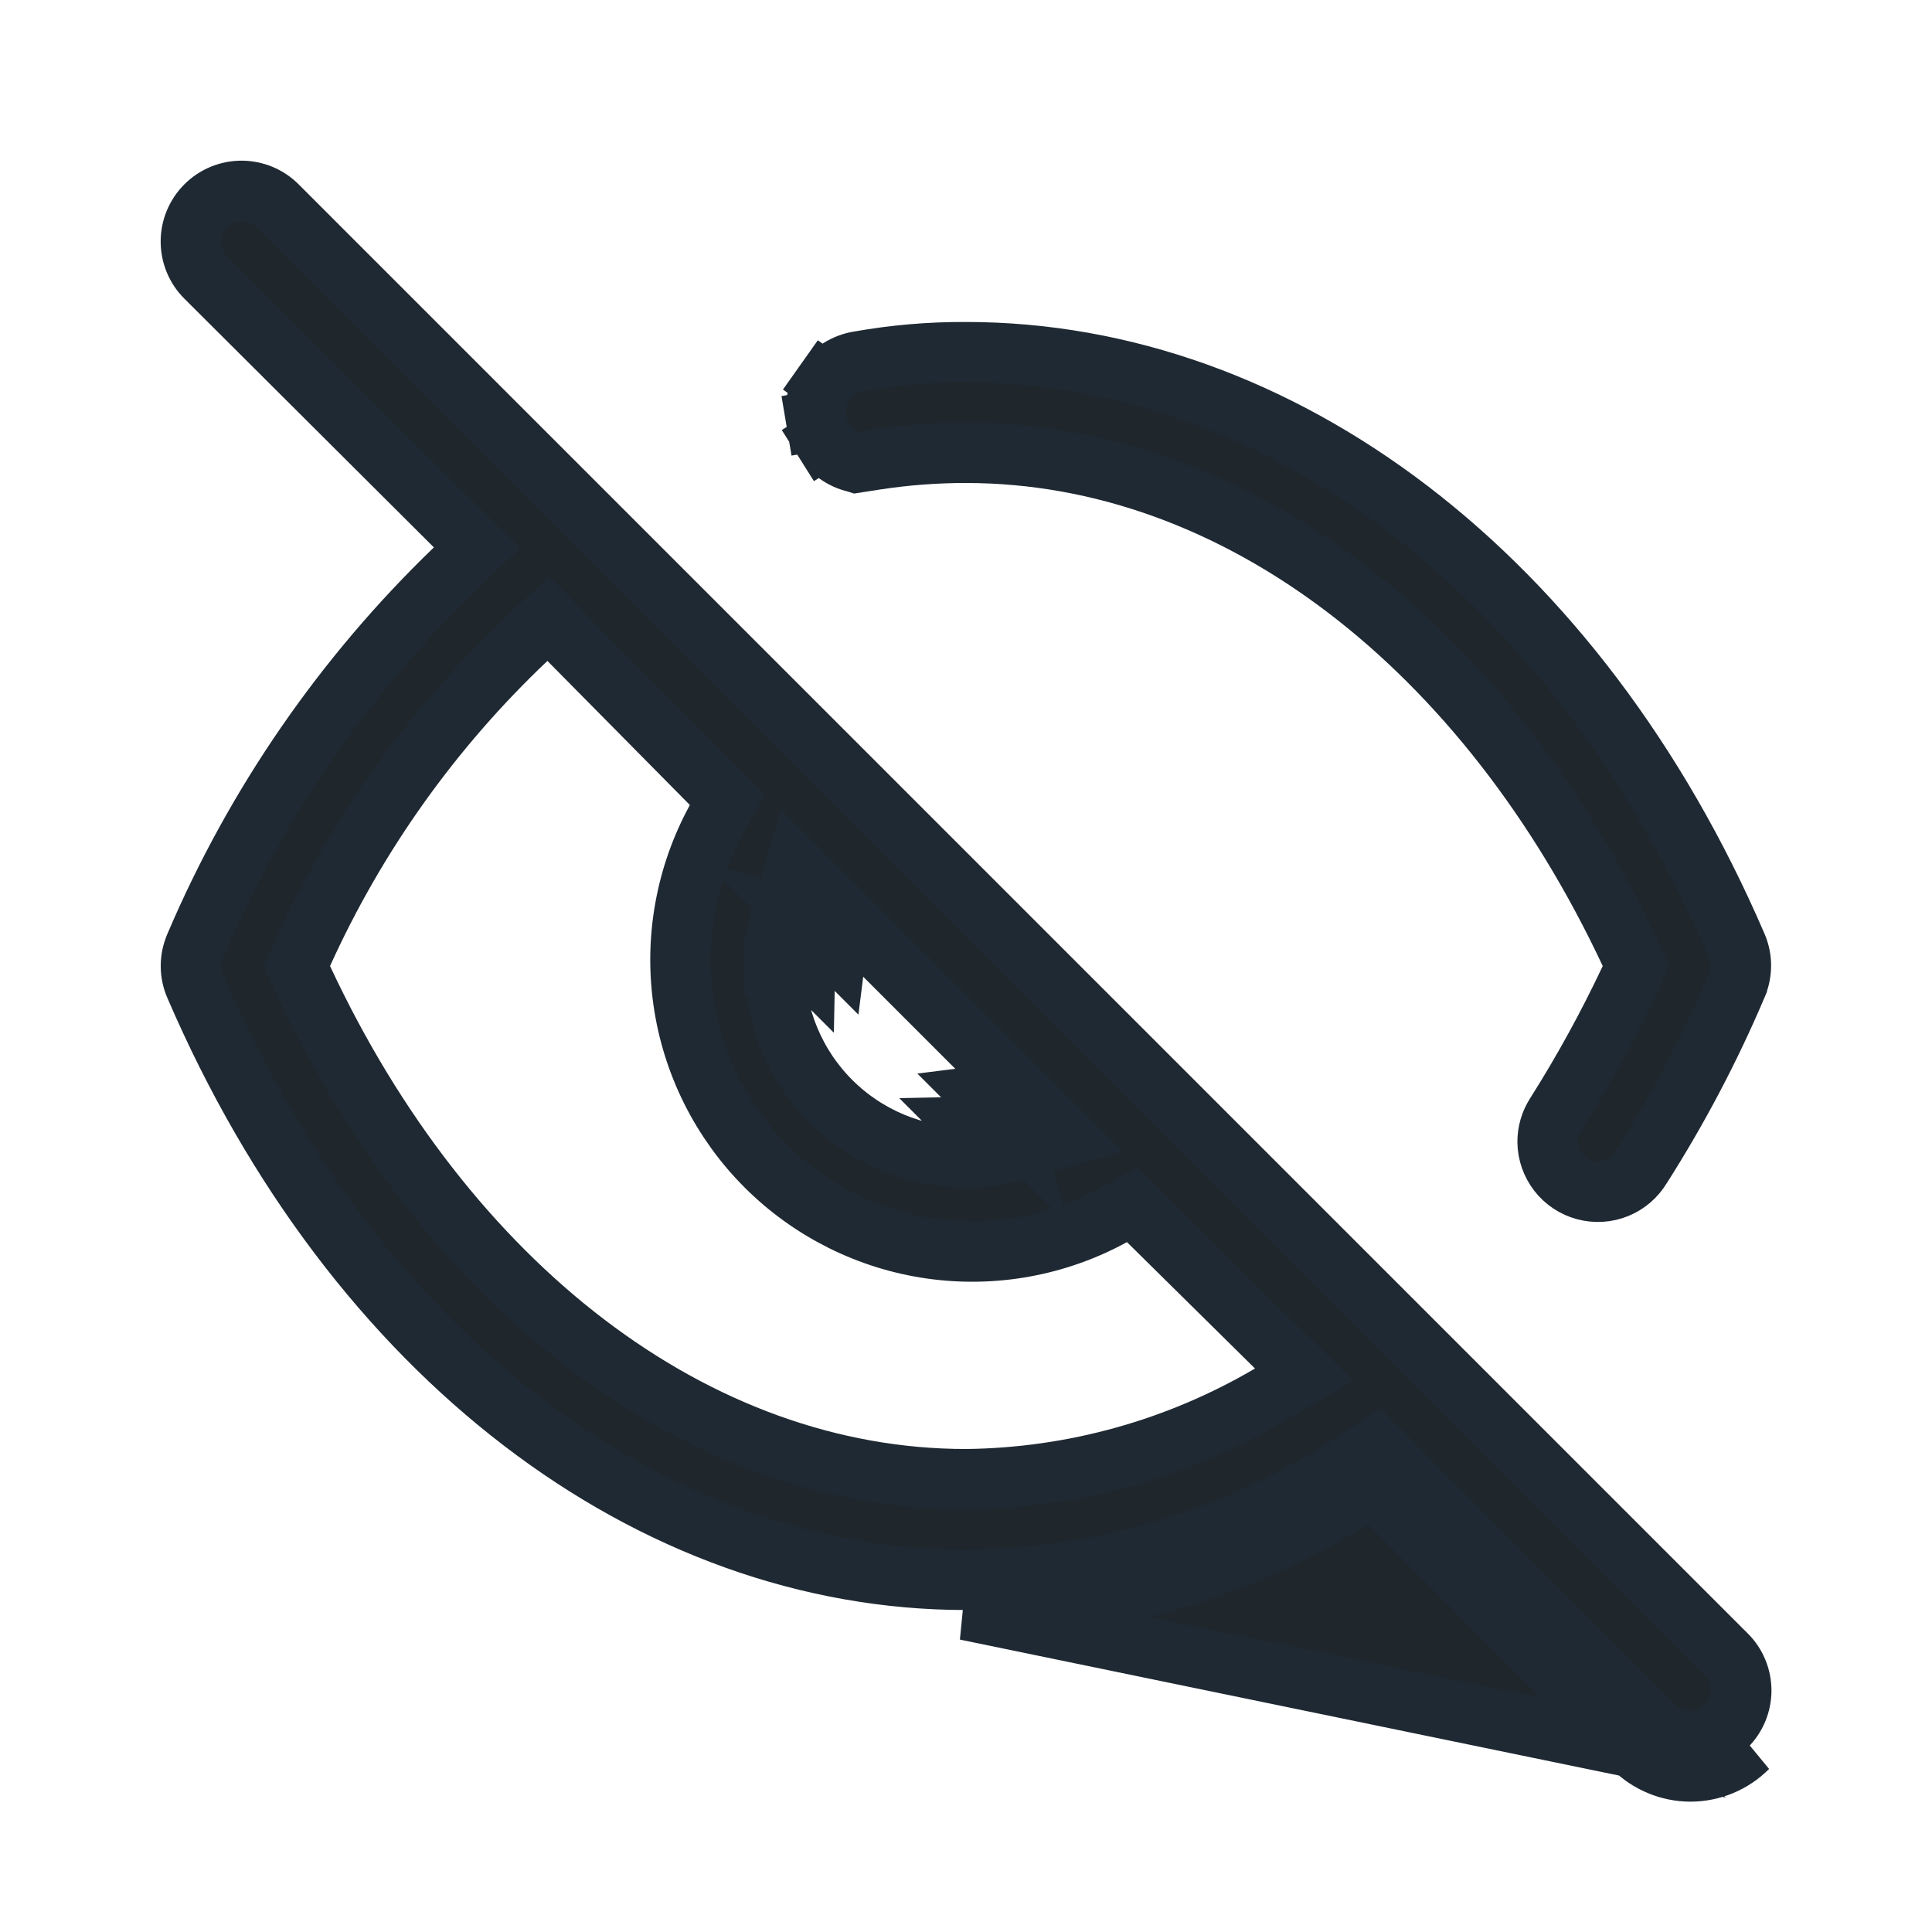 <svg width="32" height="32" viewBox="0 0 32 32" fill="none" xmlns="http://www.w3.org/2000/svg">
<g id="eye_slash">
<path id="Vector" d="M16 7.5C15.502 7.499 15.004 7.537 14.511 7.612L14.189 7.662C14.183 7.66 14.177 7.659 14.17 7.658C14.061 7.633 13.958 7.587 13.867 7.522C13.775 7.457 13.698 7.375 13.638 7.28L13.215 7.546L13.638 7.28C13.579 7.185 13.538 7.08 13.52 6.97L13.027 7.053L13.52 6.97C13.501 6.859 13.504 6.746 13.529 6.637C13.554 6.528 13.6 6.425 13.665 6.333L13.257 6.044L13.665 6.333C13.729 6.242 13.812 6.164 13.906 6.105C14.001 6.045 14.107 6.005 14.217 5.986L14.217 5.986L14.221 5.986C14.807 5.881 15.402 5.83 15.998 5.833H16C21.213 5.833 26.129 9.539 28.767 15.664C28.812 15.768 28.835 15.88 28.835 15.993C28.835 16.107 28.812 16.218 28.767 16.323L28.767 16.324C28.325 17.364 27.798 18.365 27.192 19.318L27.187 19.325L27.183 19.331C27.09 19.488 26.949 19.61 26.781 19.678C26.612 19.747 26.426 19.758 26.25 19.711C26.075 19.664 25.919 19.561 25.808 19.417C25.697 19.273 25.635 19.097 25.633 18.916C25.632 18.753 25.678 18.594 25.767 18.458L25.767 18.458L25.769 18.454C26.225 17.733 26.635 16.985 26.999 16.213L27.099 16L26.999 15.788C24.627 10.73 20.496 7.5 16 7.5ZM16 7.5C16 7.5 16 7.5 16 7.5V8L16.001 7.5C16.001 7.5 16 7.5 16 7.5ZM27.053 28.947L22.733 24.613C20.736 25.937 18.396 26.65 16 26.667L27.053 28.947ZM27.053 28.947C27.177 29.072 27.325 29.171 27.487 29.238M27.053 28.947L27.487 29.238M12.833 16.003C12.834 16.842 13.168 17.646 13.761 18.239C14.354 18.832 15.158 19.166 15.997 19.167C16.279 19.17 16.56 19.132 16.831 19.054L17.647 18.82L17.047 18.22L13.78 14.953L13.18 14.353L12.946 15.169C12.868 15.44 12.83 15.721 12.833 16.003ZM12.833 16.003C12.833 16.004 12.833 16.005 12.833 16.006L13.333 16H12.833C12.833 16.001 12.833 16.002 12.833 16.003ZM16.693 18.573C16.493 18.631 16.287 18.662 16.079 18.666L16.34 18.927L16.693 18.573ZM16.693 18.573L16.555 18.093C16.462 18.119 16.367 18.139 16.271 18.151L16.693 18.573ZM13.427 15.307L13.907 15.444C13.88 15.538 13.861 15.633 13.849 15.729L13.427 15.307ZM13.427 15.307L13.073 15.66L13.334 15.921C13.338 15.713 13.369 15.507 13.427 15.307ZM27.487 29.238C27.65 29.306 27.824 29.341 28 29.341M27.487 29.238L28 29.341M28 29.341C28.176 29.341 28.35 29.306 28.513 29.238M28 29.341L28.513 29.238M28.513 29.238C28.675 29.171 28.823 29.072 28.947 28.947L28.513 29.238ZM7.533 9.427L7.901 9.073L7.54 8.713L3.407 4.593C3.407 4.593 3.407 4.593 3.407 4.593C3.249 4.436 3.161 4.222 3.161 4C3.161 3.778 3.25 3.564 3.407 3.407C3.485 3.329 3.577 3.267 3.679 3.225C3.781 3.183 3.89 3.161 4 3.161C4.11 3.161 4.219 3.183 4.321 3.225C4.423 3.267 4.515 3.329 4.593 3.407L28.593 27.407L28.595 27.408C28.673 27.486 28.735 27.578 28.777 27.68C28.819 27.781 28.841 27.89 28.841 28C28.841 28.11 28.819 28.219 28.777 28.32C28.735 28.422 28.673 28.514 28.595 28.592L28.592 28.595C28.514 28.673 28.422 28.735 28.32 28.777C28.219 28.819 28.11 28.841 28 28.841C27.89 28.841 27.781 28.819 27.68 28.777C27.578 28.735 27.486 28.673 27.408 28.595L27.407 28.594L23.087 24.26L22.798 23.97L22.457 24.197C20.541 25.466 18.297 26.151 15.998 26.167C10.786 26.166 5.87 22.46 3.233 16.335L3.232 16.333C3.186 16.228 3.162 16.115 3.162 16C3.162 15.885 3.186 15.772 3.232 15.667L3.232 15.667L3.233 15.663C4.233 13.316 5.696 11.196 7.533 9.427ZM16 24.5V24.5L16.006 24.5C17.777 24.48 19.513 23.996 21.04 23.098L21.601 22.768L21.138 22.311L19.018 20.218L18.753 19.956L18.426 20.135C17.509 20.637 16.454 20.829 15.419 20.681C14.385 20.533 13.425 20.053 12.686 19.314C11.947 18.575 11.467 17.615 11.319 16.581C11.171 15.546 11.363 14.491 11.865 13.574L12.044 13.247L11.782 12.982L9.422 10.595L9.078 10.247L8.723 10.584C7.16 12.064 5.899 13.833 5.011 15.794L4.916 16.003L5.013 16.211C7.373 21.27 11.504 24.5 16 24.5Z" fill="#1F262C" stroke="#1F2933"/>
</g>
</svg>
